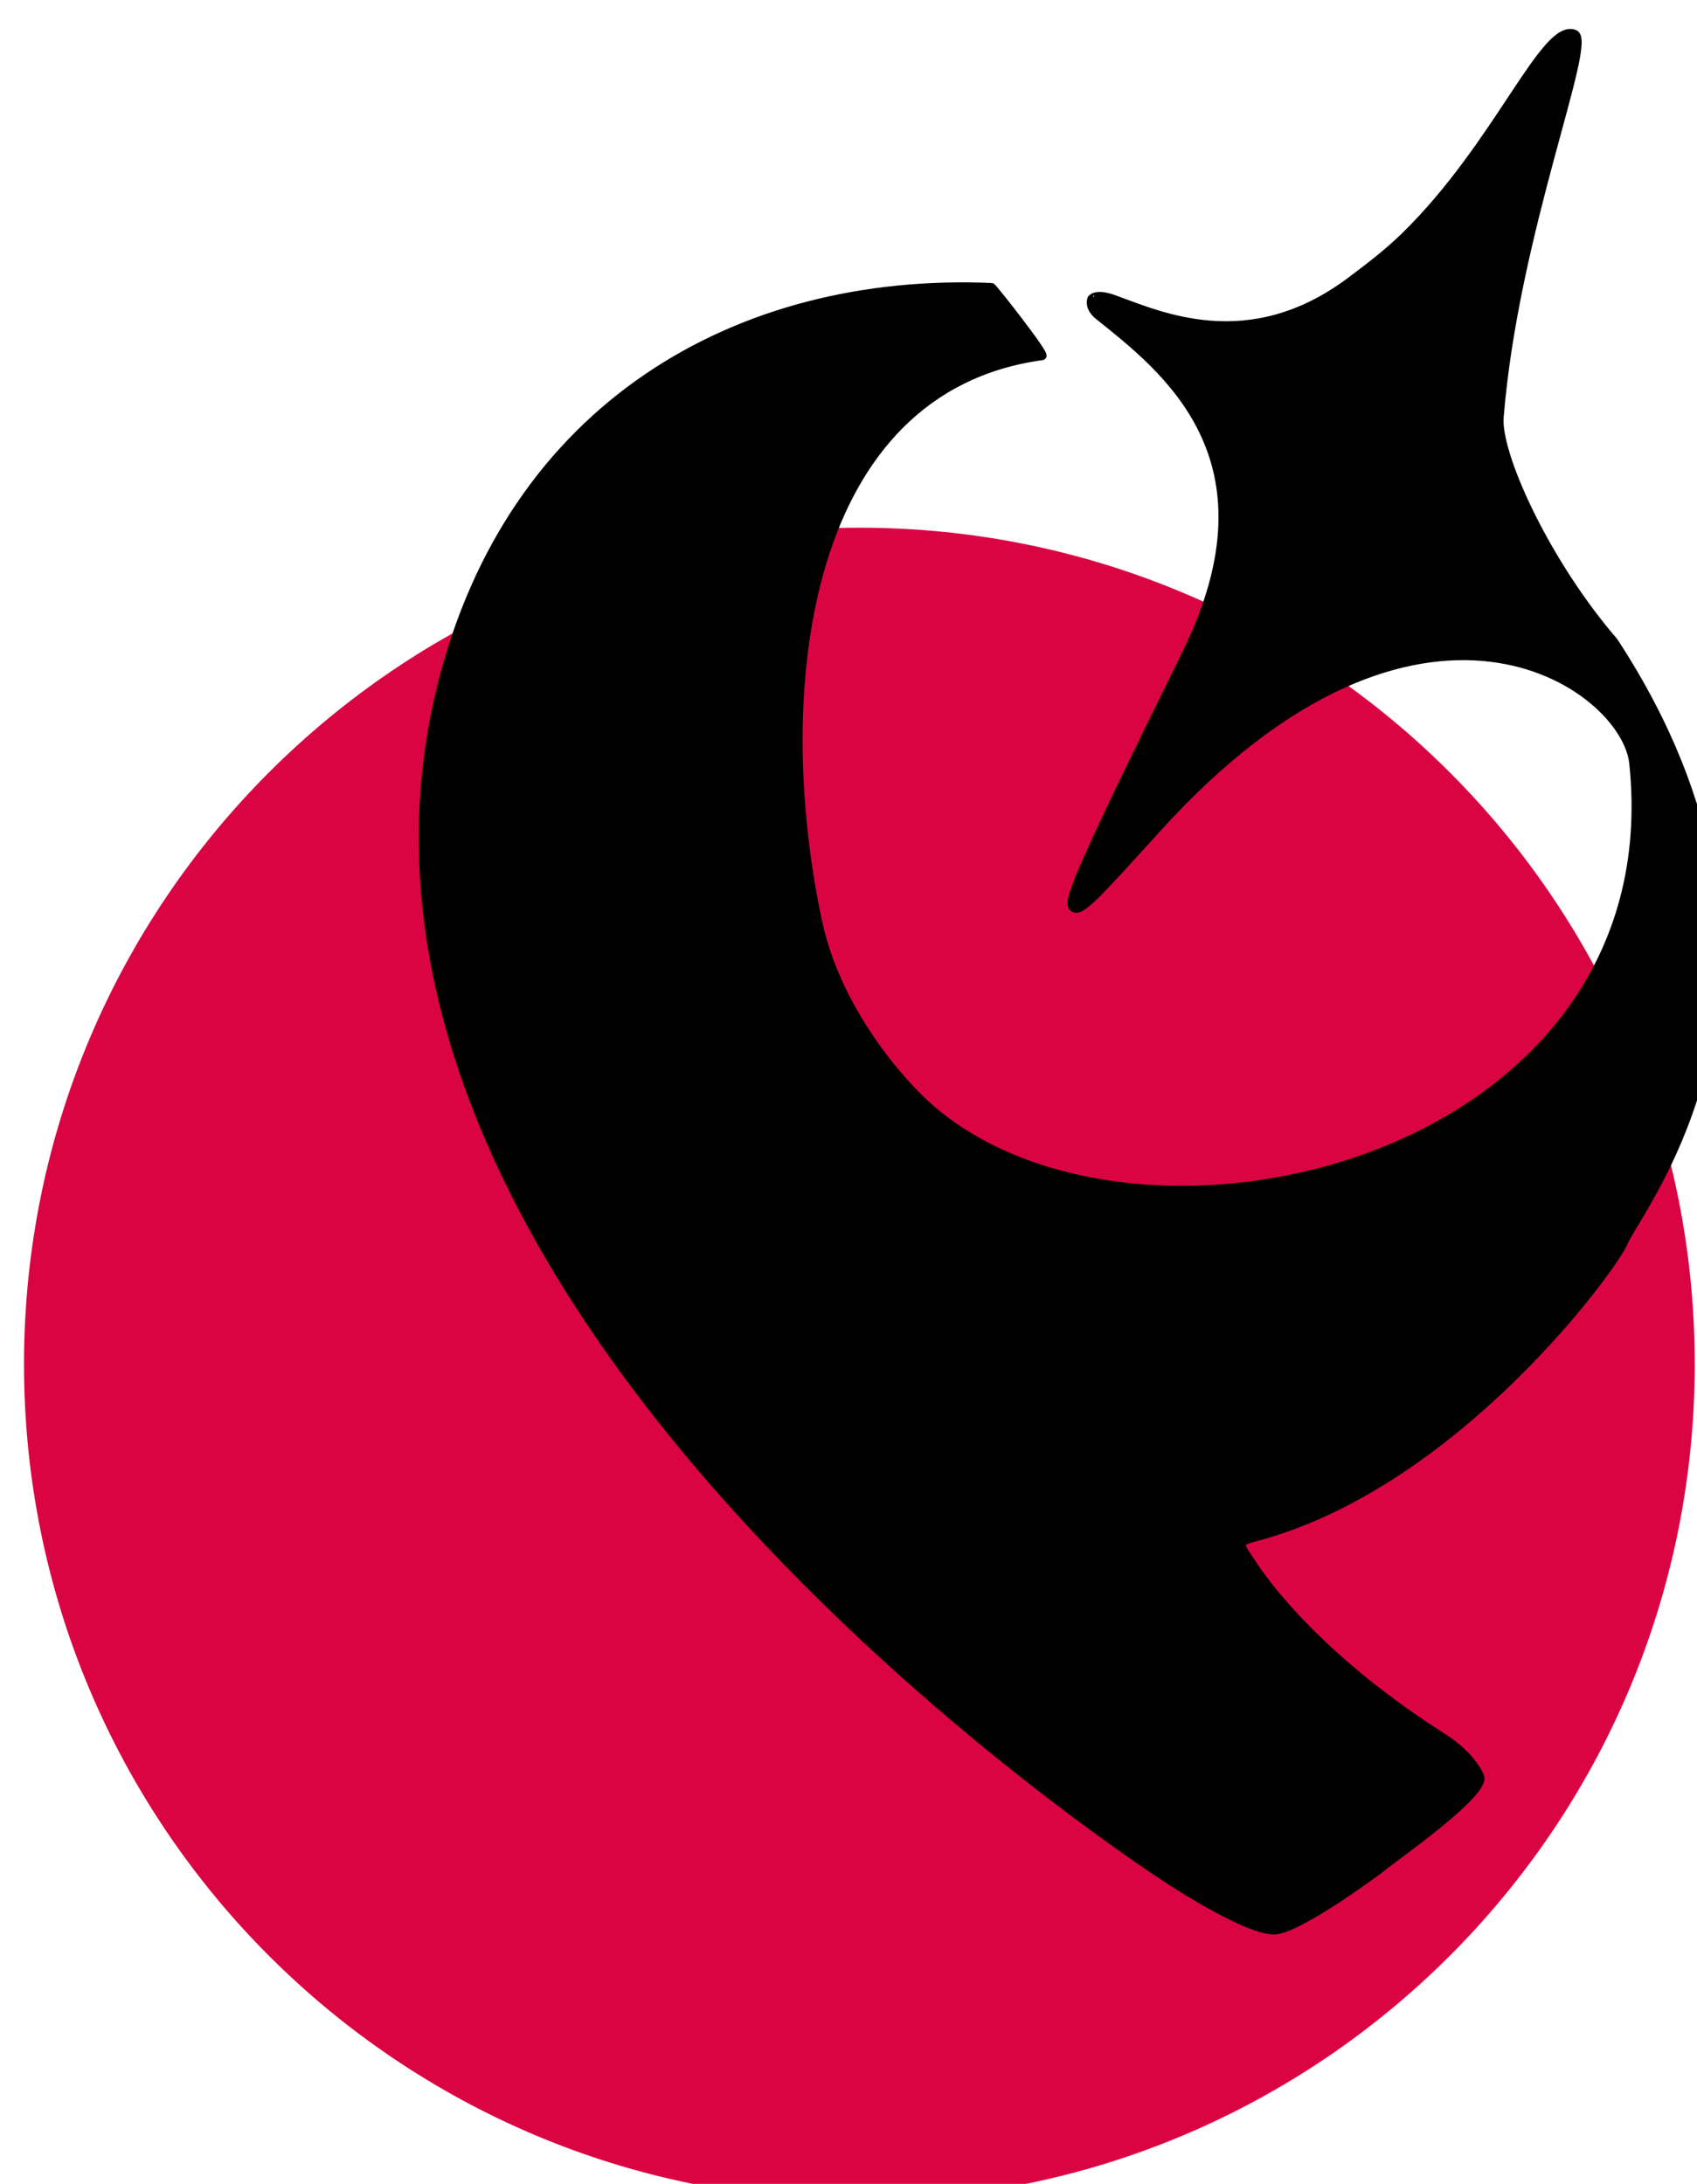 <svg viewBox="0 0 202 260" fill="none" xmlns="http://www.w3.org/2000/svg">
  <path d="M102.294 261.979C157.211 261.979 201.73 217.397 201.73 162.402C201.73 107.407 157.211 62.824 102.294 62.824C47.377 62.824 2.858 107.407 2.858 162.402C2.858 217.397 47.377 261.979 102.294 261.979Z" fill="#DA0443"/>
  <path fill-rule="evenodd" clip-rule="evenodd" d="M127.809 108.081C126.979 107.536 127.498 105.609 141.222 77.766C152.709 54.457 138.513 43.809 130.757 37.569C129.509 36.564 129.939 35.601 129.931 35.597C129.925 35.594 130.396 34.834 132.531 35.597C137.938 37.529 148.618 42.587 160.769 33.471C163.155 31.683 165.311 30.016 167.223 28.149C178.396 17.238 183.839 2.646 187.415 4.038C189.706 4.93 180.261 27.596 178.487 49.681C178.148 53.891 183.496 66.055 191.494 75.668C191.732 75.955 191.998 76.219 192.199 76.527C217.885 115.971 194.92 143.87 193.28 147.89C192.085 150.818 173.391 176.532 149.7 182.934C147.266 183.591 147.301 183.607 148.928 185.986C149.093 186.227 155.148 196.298 171.717 206.84C173.447 207.941 175.248 209.523 176.15 211.461C177.051 213.395 165.919 221.129 164.492 222.316C163.968 222.751 154.638 229.65 151.763 229.801C148.636 229.966 139.995 224.331 139.962 224.332C139.896 224.337 33.815 156.875 52.565 81.626C60.828 48.466 87.736 32.901 118.019 34.191C118.175 34.198 124.55 42.309 124.055 42.376C95.782 46.242 91.407 81.685 97.345 109.679C99.577 120.201 107.114 128.892 110.93 132.15C136.154 153.684 199.4 138.175 194.434 90.846C193.466 81.619 169.059 63.996 137.706 98.64C130.313 106.809 128.638 108.629 127.809 108.081Z" fill="black" stroke="black" stroke-miterlimit="1.5" stroke-linecap="round" stroke-linejoin="round"/>
</svg>
